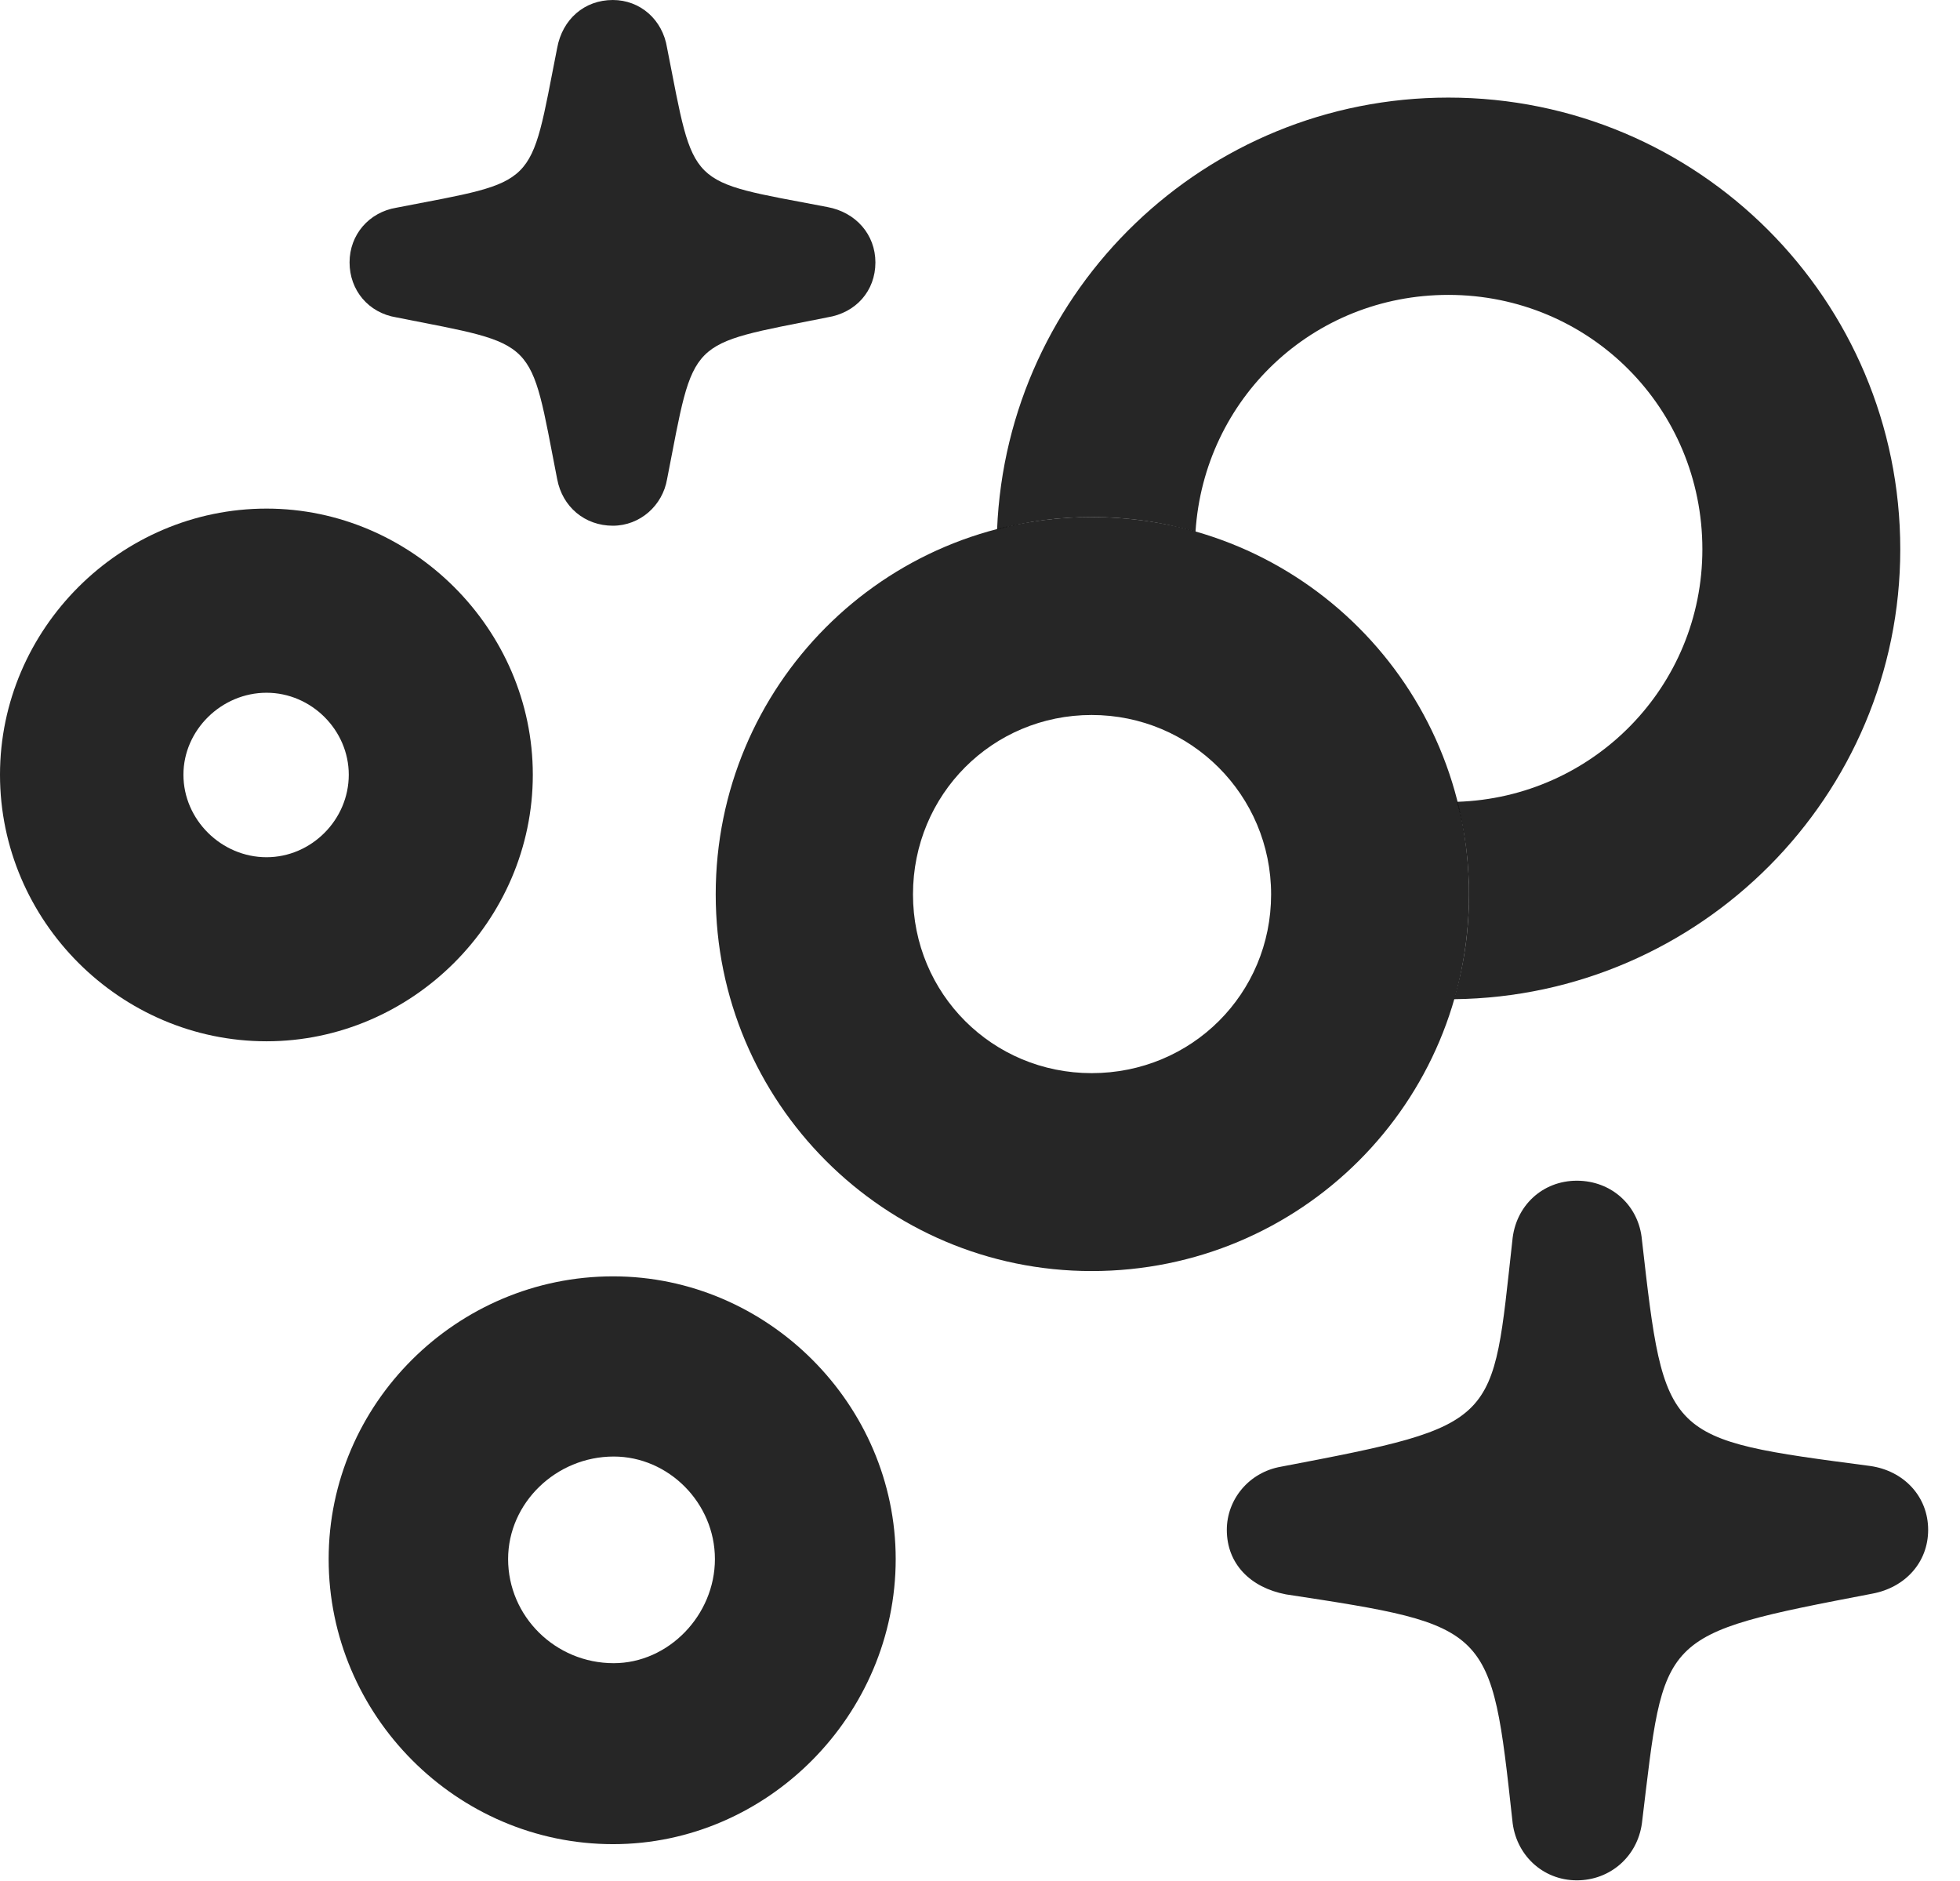 <?xml version="1.0" encoding="UTF-8"?>
<!--Generator: Apple Native CoreSVG 326-->
<!DOCTYPE svg PUBLIC "-//W3C//DTD SVG 1.1//EN" "http://www.w3.org/Graphics/SVG/1.1/DTD/svg11.dtd">
<svg version="1.1" xmlns="http://www.w3.org/2000/svg" xmlns:xlink="http://www.w3.org/1999/xlink"
       viewBox="0 0 22.215 21.319">
       <g>
              <rect height="21.319" opacity="0" width="22.215" x="0" y="0" />
              <path d="M18.61 14.052C18.868 16.32 18.865 16.307 21.197 16.614C21.578 16.668 21.854 16.959 21.854 17.338C21.854 17.707 21.593 17.992 21.221 18.061C18.769 18.532 18.871 18.513 18.61 20.662C18.559 21.041 18.249 21.31 17.872 21.31C17.483 21.31 17.175 21.017 17.141 20.628C16.9 18.426 16.904 18.424 14.574 18.069C14.173 17.992 13.905 17.724 13.905 17.338C13.905 16.993 14.156 16.685 14.52 16.622C17.023 16.145 16.908 16.145 17.141 14.062C17.175 13.666 17.483 13.381 17.872 13.381C18.266 13.381 18.576 13.664 18.61 14.052Z"
                     fill="currentColor" fill-opacity="0.85" />
              <path d="M7.561 0.544C7.878 2.15 7.77 2.039 9.376 2.346C9.701 2.405 9.922 2.659 9.922 2.974C9.922 3.297 9.701 3.546 9.376 3.597C7.77 3.919 7.878 3.808 7.561 5.429C7.51 5.731 7.253 5.958 6.946 5.958C6.63 5.958 6.374 5.746 6.315 5.429C5.998 3.808 6.114 3.919 4.493 3.597C4.176 3.546 3.962 3.289 3.962 2.974C3.962 2.659 4.183 2.405 4.493 2.354C6.114 2.039 5.998 2.15 6.315 0.544C6.374 0.219 6.623 0 6.946 0C7.253 0 7.51 0.219 7.561 0.544Z"
                     fill="currentColor" fill-opacity="0.85" />
              <path d="M10.152 17.669C10.152 19.434 8.701 20.9 6.949 20.9C5.177 20.9 3.725 19.441 3.725 17.669C3.725 15.909 5.177 14.465 6.949 14.465C8.701 14.465 10.152 15.917 10.152 17.669ZM5.759 17.669C5.759 18.317 6.293 18.849 6.956 18.849C7.577 18.849 8.103 18.305 8.103 17.669C8.103 17.033 7.577 16.507 6.956 16.507C6.303 16.507 5.759 17.033 5.759 17.669Z"
                     fill="currentColor" fill-opacity="0.85" />
              <path d="M6.039 8.78C6.039 10.438 4.666 11.801 3.021 11.801C1.364 11.801 0 10.438 0 8.78C0 7.128 1.364 5.764 3.021 5.764C4.666 5.764 6.039 7.128 6.039 8.78ZM2.079 8.78C2.079 9.291 2.51 9.715 3.021 9.715C3.529 9.715 3.953 9.291 3.953 8.78C3.953 8.274 3.529 7.851 3.021 7.851C2.51 7.851 2.079 8.274 2.079 8.78Z"
                     fill="currentColor" fill-opacity="0.85" />
              <path d="M21.538 6.225C21.538 9.021 19.271 11.293 16.48 11.324C16.592 10.948 16.65 10.549 16.65 10.136C16.65 9.773 16.605 9.421 16.515 9.087C18.059 9.038 19.295 7.781 19.295 6.225C19.295 4.627 18.017 3.342 16.416 3.342C14.877 3.342 13.647 4.521 13.55 6.027C13.178 5.917 12.783 5.86 12.373 5.86C12.002 5.86 11.642 5.907 11.301 6.001C11.413 3.279 13.66 1.106 16.416 1.106C19.251 1.106 21.538 3.401 21.538 6.225Z"
                     fill="currentColor" fill-opacity="0.85" />
              <path d="M12.373 14.405C14.742 14.405 16.65 12.499 16.65 10.136C16.65 7.775 14.742 5.86 12.373 5.86C10.013 5.86 8.112 7.775 8.112 10.136C8.112 12.492 10.02 14.405 12.373 14.405ZM12.373 12.162C11.249 12.162 10.348 11.263 10.348 10.136C10.348 9.004 11.249 8.103 12.373 8.103C13.498 8.103 14.407 9.011 14.407 10.136C14.407 11.263 13.506 12.162 12.373 12.162Z"
                     fill="currentColor" fill-opacity="0.85" />
       </g>
</svg>